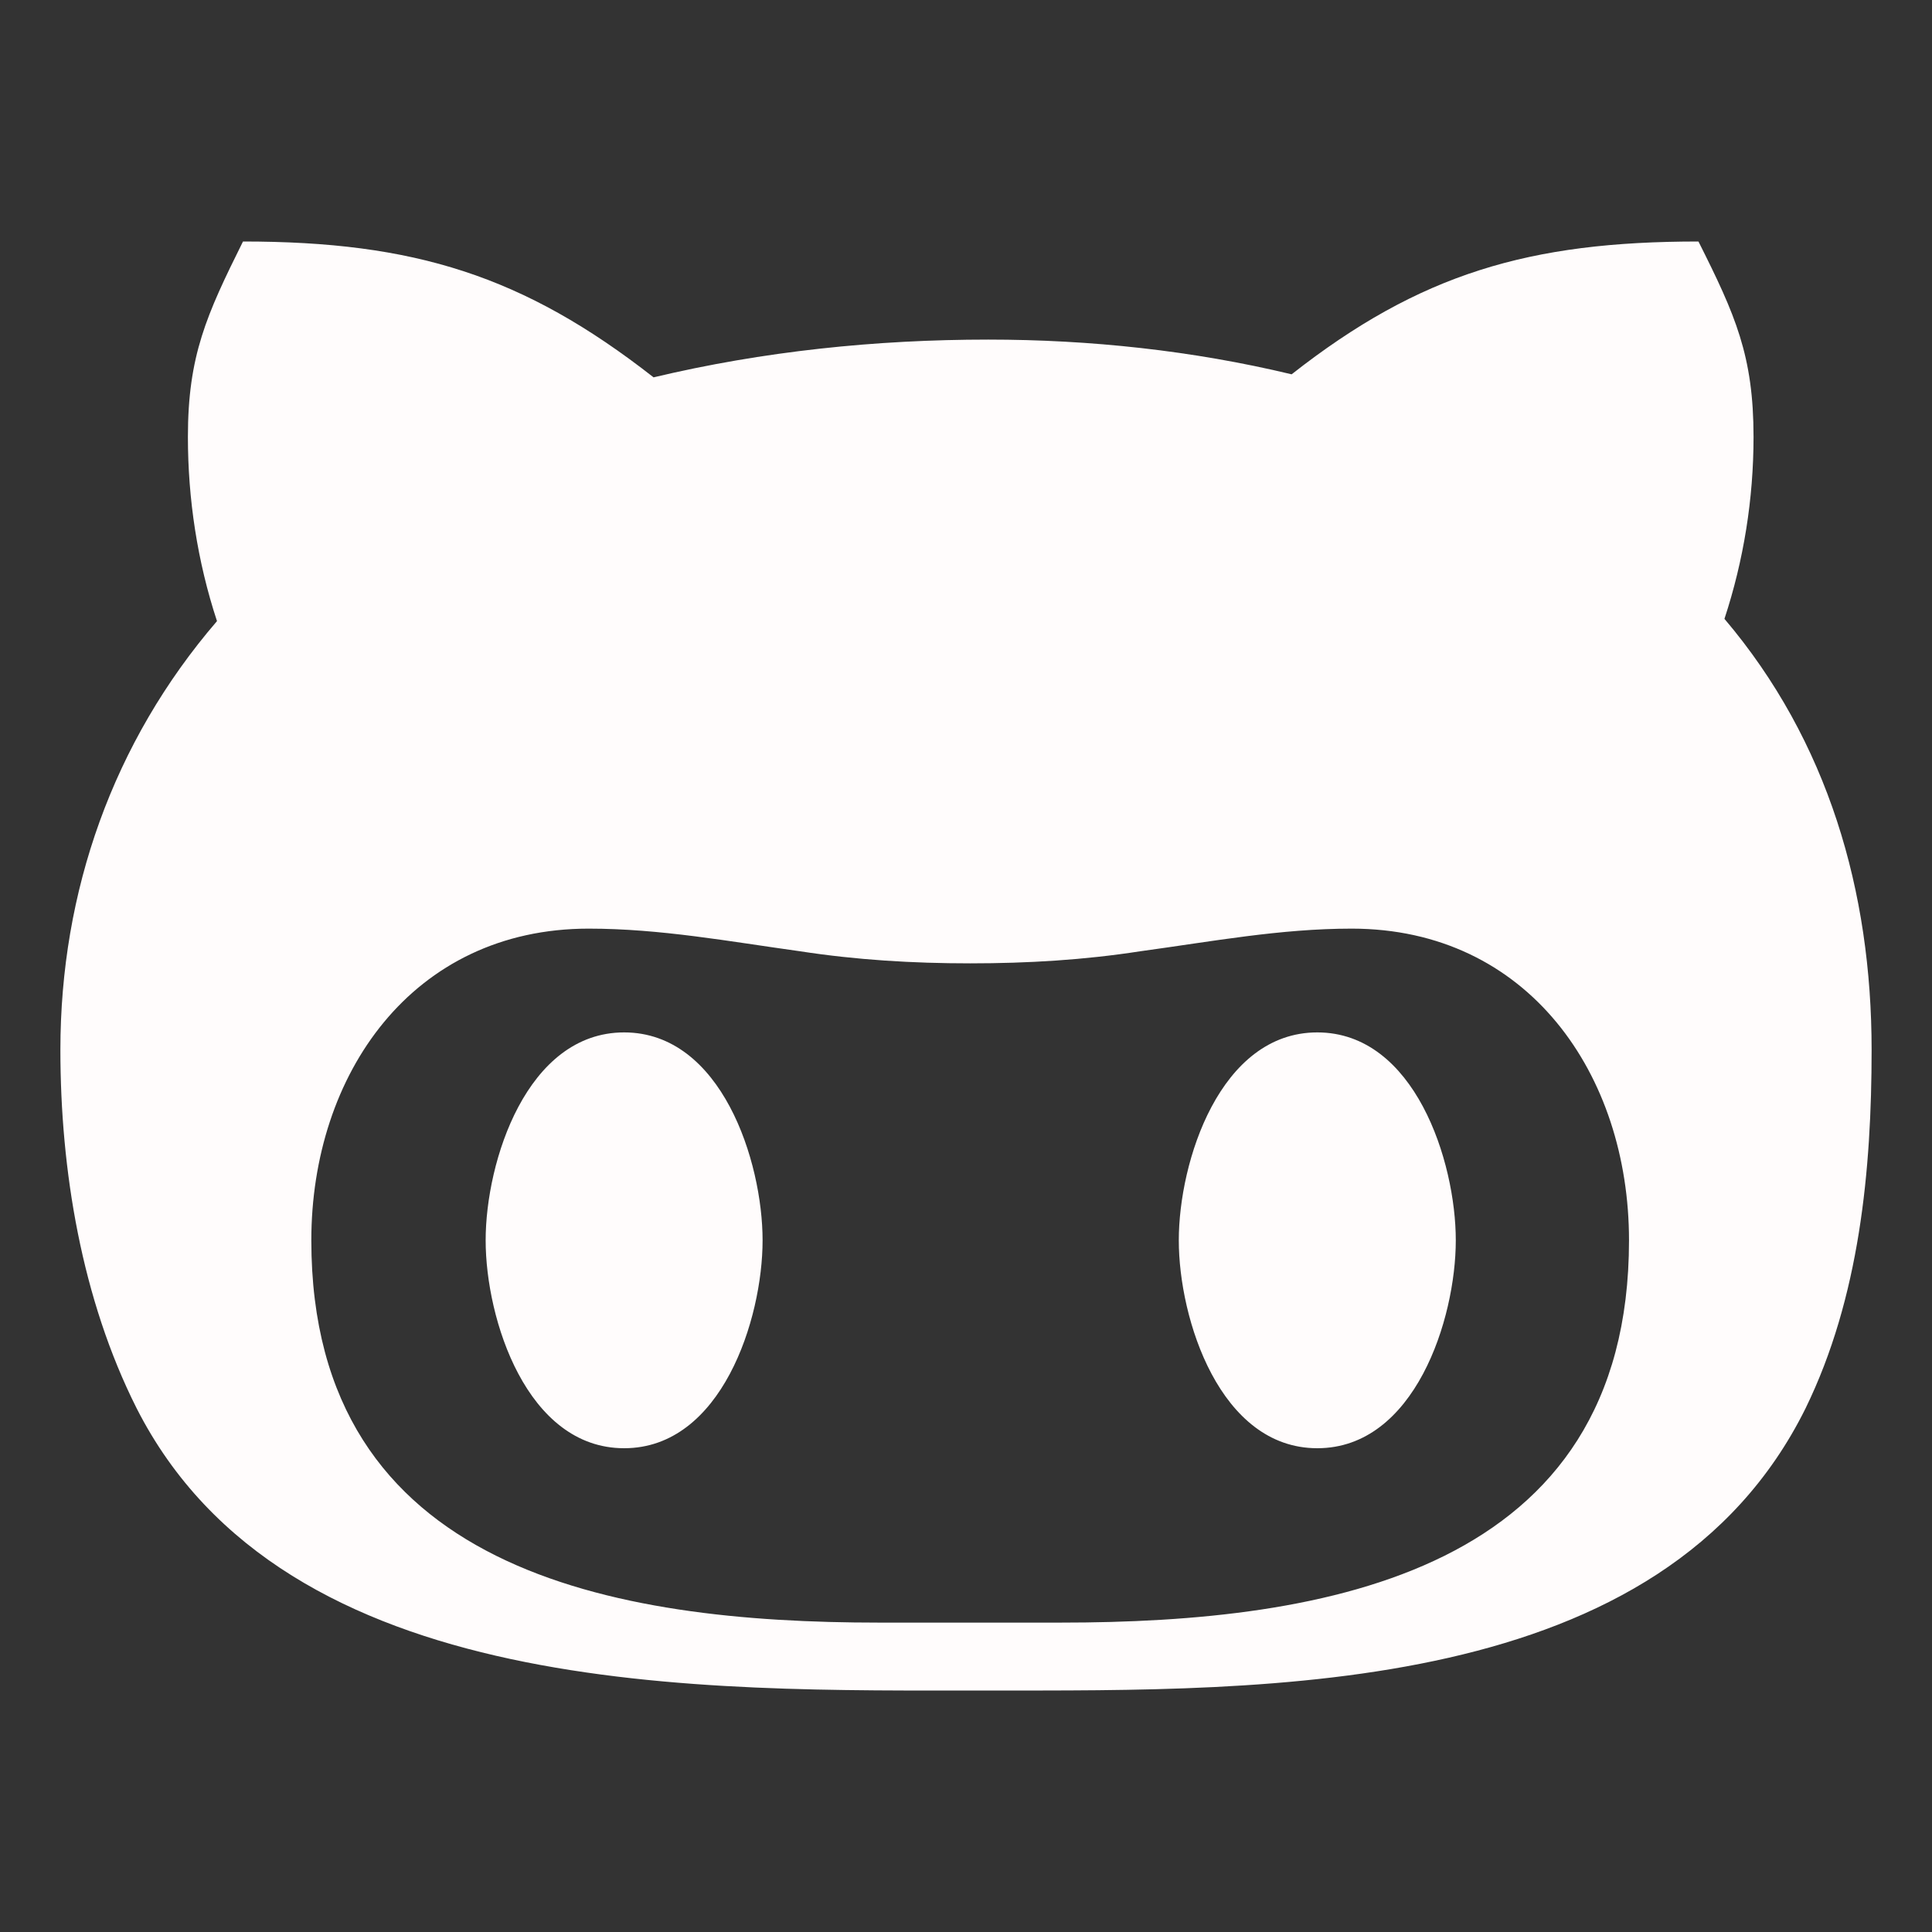 <svg width="35" height="35" viewBox="0 0 35 35" fill="none" xmlns="http://www.w3.org/2000/svg">
<rect x="0" y="0" width="35" height="35" fill="#333333" stroke="none"/>
<path d="M13.815 22.47C13.815 23.898 13.07 26.236 11.307 26.236C9.543 26.236 8.798 23.898 8.798 22.47C8.798 21.041 9.543 18.703 11.307 18.703C13.07 18.703 13.815 21.041 13.815 22.47ZM33.906 19.018C33.906 21.198 33.688 23.509 32.71 25.512C30.119 30.748 22.996 30.625 17.896 30.625C12.715 30.625 5.168 30.81 2.475 25.512C1.477 23.529 1.094 21.198 1.094 19.018C1.094 16.153 2.044 13.446 3.931 11.252C3.575 10.172 3.404 9.037 3.404 7.916C3.404 6.446 3.739 5.708 4.402 4.375C7.499 4.375 9.481 4.99 11.84 6.836C13.822 6.364 15.859 6.152 17.903 6.152C19.749 6.152 21.608 6.351 23.399 6.781C25.724 4.956 27.706 4.375 30.769 4.375C31.439 5.708 31.767 6.446 31.767 7.916C31.767 9.037 31.589 10.151 31.24 11.211C33.12 13.426 33.906 16.153 33.906 19.018ZM29.511 22.47C29.511 19.469 27.686 16.823 24.486 16.823C23.194 16.823 21.957 17.056 20.658 17.233C19.64 17.391 18.621 17.452 17.575 17.452C16.536 17.452 15.518 17.391 14.492 17.233C13.214 17.056 11.963 16.823 10.664 16.823C7.465 16.823 5.64 19.469 5.64 22.47C5.64 28.472 11.136 29.395 15.921 29.395H19.216C24.021 29.395 29.511 28.479 29.511 22.47ZM23.864 18.703C22.101 18.703 21.355 21.041 21.355 22.47C21.355 23.898 22.101 26.236 23.864 26.236C25.628 26.236 26.373 23.898 26.373 22.47C26.373 21.041 25.628 18.703 23.864 18.703Z" fill="#FFFCFC"/>
</svg>
